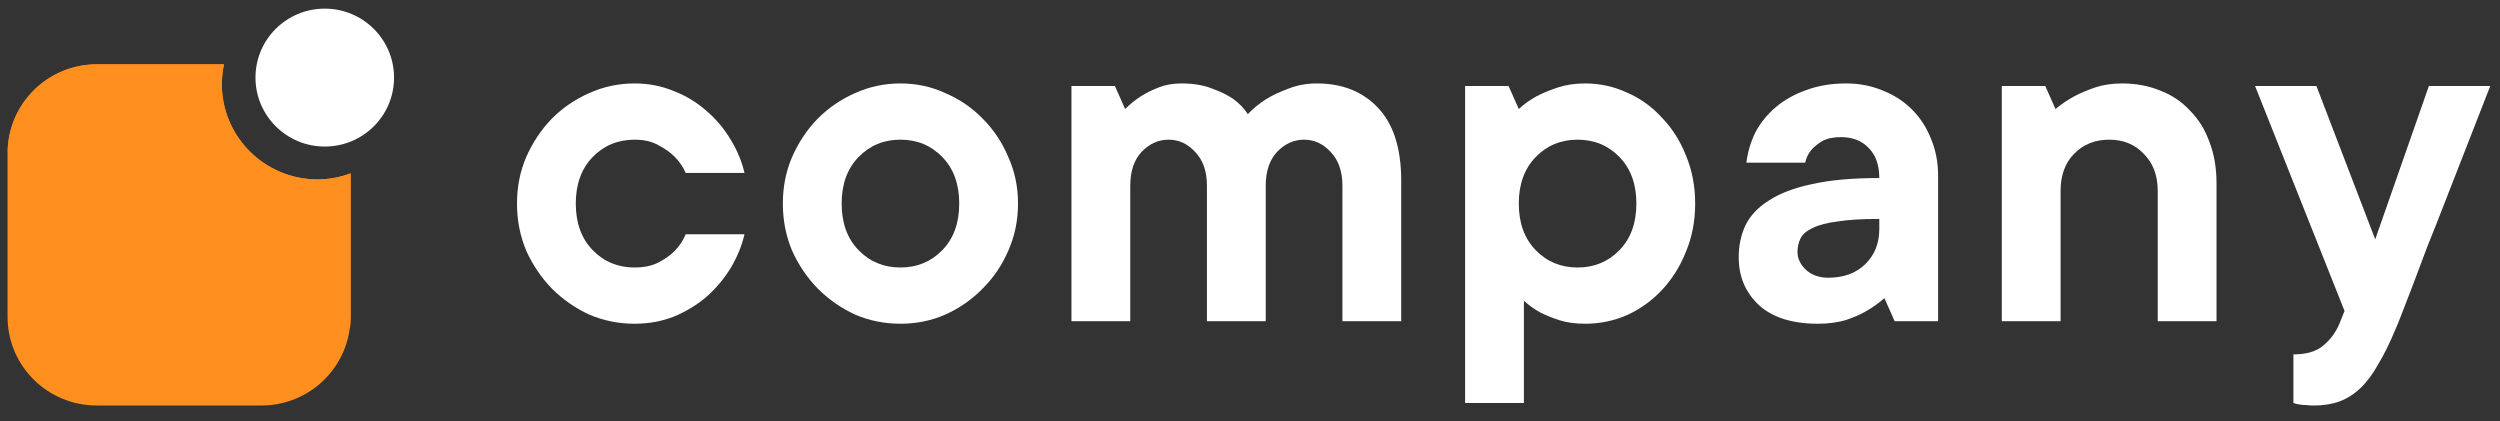 <svg width="178" height="30" viewBox="0 0 178 30" fill="none" xmlns="http://www.w3.org/2000/svg">
<rect x="0" y="0" width="178" height="30" fill="#333333" stroke="none"/>
<g id="60e4a1e73807560ecae7fb97_logo-company-3-crypto-template.svg" clip-path="url(#clip0_22_53152)">
<path id="Vector" d="M22.602 12.774C18.841 12.774 15.789 9.733 15.789 5.996C15.789 5.509 15.847 5.044 15.94 4.58H6.887C3.382 4.58 0.538 7.412 0.538 10.894V22.558C0.538 26.052 3.382 28.872 6.887 28.872H18.609C22.126 28.872 24.958 26.04 24.958 22.558V12.345C24.238 12.612 23.437 12.774 22.602 12.774Z" fill="#FF8F1F"/>
<path id="Vector_2" d="M24.97 22.558V12.345C24.238 12.612 23.437 12.774 22.613 12.774C18.853 12.774 15.8 9.733 15.8 5.996C15.8 5.509 15.858 5.044 15.951 4.58H6.898C3.417 4.58 0.596 7.366 0.55 10.824C8.906 14.271 17.495 18.461 24.923 23.359C24.946 23.092 24.97 22.825 24.97 22.558Z" fill="#FF8F1F"/>
<path id="Vector_3" d="M23.123 10.434C25.851 10.434 28.056 8.241 28.056 5.525C28.056 2.82 25.851 0.615 23.123 0.615C20.396 0.615 18.19 2.809 18.19 5.525C18.19 8.229 20.396 10.434 23.123 10.434Z" fill="white"/>
<path id="Vector_4" d="M53.009 16.68C52.815 17.505 52.487 18.305 52.026 19.082C51.565 19.834 50.995 20.514 50.315 21.12C49.636 21.703 48.859 22.176 47.985 22.54C47.112 22.88 46.178 23.05 45.183 23.05C44.042 23.05 42.962 22.831 41.943 22.394C40.948 21.933 40.062 21.314 39.286 20.538C38.533 19.762 37.927 18.864 37.466 17.844C37.029 16.801 36.81 15.685 36.81 14.495C36.81 13.306 37.029 12.202 37.466 11.183C37.927 10.14 38.533 9.23 39.286 8.453C40.062 7.676 40.948 7.07 41.943 6.633C42.962 6.172 44.042 5.941 45.183 5.941C46.178 5.941 47.112 6.123 47.985 6.487C48.859 6.827 49.636 7.3 50.315 7.907C50.995 8.489 51.565 9.169 52.026 9.945C52.487 10.698 52.815 11.486 53.009 12.312H48.823C48.629 11.875 48.361 11.486 48.022 11.147C47.731 10.855 47.355 10.589 46.893 10.346C46.432 10.079 45.862 9.945 45.183 9.945C43.993 9.945 42.998 10.358 42.198 11.183C41.397 12.008 40.996 13.112 40.996 14.495C40.996 15.879 41.397 16.983 42.198 17.808C42.998 18.633 43.993 19.046 45.183 19.046C45.862 19.046 46.432 18.924 46.893 18.682C47.355 18.439 47.731 18.172 48.022 17.881C48.361 17.541 48.629 17.141 48.823 16.68H53.009Z" fill="white"/>
<path id="Vector_5" d="M59.925 14.495C59.925 15.879 60.326 16.983 61.127 17.808C61.927 18.633 62.922 19.046 64.111 19.046C65.3 19.046 66.295 18.633 67.096 17.808C67.897 16.983 68.297 15.879 68.297 14.495C68.297 13.112 67.897 12.008 67.096 11.183C66.295 10.358 65.3 9.945 64.111 9.945C62.922 9.945 61.927 10.358 61.127 11.183C60.326 12.008 59.925 13.112 59.925 14.495ZM72.483 14.495C72.483 15.685 72.253 16.801 71.792 17.844C71.355 18.864 70.748 19.762 69.972 20.538C69.219 21.314 68.334 21.933 67.315 22.394C66.32 22.831 65.252 23.05 64.111 23.05C62.971 23.05 61.891 22.831 60.872 22.394C59.877 21.933 58.991 21.314 58.215 20.538C57.462 19.762 56.855 18.864 56.395 17.844C55.958 16.801 55.739 15.685 55.739 14.495C55.739 13.306 55.958 12.202 56.395 11.183C56.855 10.14 57.462 9.23 58.215 8.453C58.991 7.676 59.877 7.07 60.872 6.633C61.891 6.172 62.971 5.941 64.111 5.941C65.252 5.941 66.32 6.172 67.315 6.633C68.334 7.07 69.219 7.676 69.972 8.453C70.748 9.23 71.355 10.14 71.792 11.183C72.253 12.202 72.483 13.306 72.483 14.495Z" fill="white"/>
<path id="Vector_6" d="M84.114 5.941C84.963 5.941 85.692 6.063 86.298 6.305C86.905 6.524 87.402 6.766 87.791 7.033C88.227 7.349 88.579 7.713 88.846 8.125C89.234 7.713 89.683 7.349 90.193 7.033C90.63 6.766 91.152 6.524 91.758 6.305C92.365 6.063 93.032 5.941 93.76 5.941C95.58 5.941 97.036 6.524 98.128 7.689C99.22 8.853 99.766 10.576 99.766 12.857V22.868H95.58V13.222C95.58 12.202 95.301 11.402 94.743 10.819C94.209 10.237 93.578 9.945 92.85 9.945C92.122 9.945 91.479 10.237 90.921 10.819C90.387 11.402 90.12 12.202 90.12 13.222V22.868H85.934V13.222C85.934 12.202 85.655 11.402 85.097 10.819C84.563 10.237 83.932 9.945 83.204 9.945C82.476 9.945 81.833 10.237 81.275 10.819C80.741 11.402 80.474 12.202 80.474 13.222V22.868H76.288V6.123H79.382L80.11 7.761C80.45 7.422 80.826 7.118 81.239 6.851C81.578 6.633 81.991 6.427 82.476 6.233C82.962 6.038 83.507 5.941 84.114 5.941Z" fill="white"/>
<path id="Vector_7" d="M112.87 5.941C113.914 5.941 114.909 6.16 115.855 6.597C116.801 7.009 117.626 7.604 118.33 8.38C119.058 9.133 119.629 10.03 120.041 11.074C120.478 12.117 120.696 13.258 120.696 14.495C120.696 15.733 120.478 16.874 120.041 17.917C119.629 18.961 119.058 19.871 118.33 20.647C117.626 21.399 116.801 21.994 115.855 22.431C114.909 22.843 113.914 23.05 112.87 23.05C112.166 23.05 111.548 22.965 111.014 22.795C110.504 22.625 110.055 22.443 109.667 22.249C109.23 22.006 108.842 21.727 108.502 21.412V28.692H104.316V6.123H107.41L108.138 7.761C108.502 7.422 108.927 7.118 109.412 6.851C109.825 6.633 110.322 6.427 110.905 6.233C111.487 6.038 112.142 5.941 112.87 5.941ZM108.138 14.495C108.138 15.879 108.539 16.983 109.339 17.808C110.14 18.633 111.135 19.046 112.324 19.046C113.513 19.046 114.508 18.633 115.309 17.808C116.11 16.983 116.51 15.879 116.51 14.495C116.51 13.112 116.11 12.008 115.309 11.183C114.508 10.358 113.513 9.945 112.324 9.945C111.135 9.945 110.14 10.358 109.339 11.183C108.539 12.008 108.138 13.112 108.138 14.495Z" fill="white"/>
<path id="Vector_8" d="M131.44 5.941C132.386 5.941 133.26 6.111 134.061 6.451C134.862 6.766 135.553 7.215 136.136 7.798C136.718 8.38 137.167 9.072 137.483 9.873C137.822 10.674 137.992 11.547 137.992 12.493V22.868H134.898L134.17 21.23C133.782 21.569 133.357 21.873 132.896 22.14C132.484 22.382 131.986 22.601 131.404 22.795C130.821 22.965 130.166 23.05 129.438 23.05C127.618 23.05 126.223 22.613 125.252 21.739C124.281 20.841 123.796 19.701 123.796 18.318C123.796 17.492 123.954 16.74 124.269 16.061C124.609 15.357 125.167 14.762 125.944 14.277C126.72 13.768 127.739 13.379 129.001 13.112C130.287 12.821 131.889 12.675 133.806 12.675C133.806 11.753 133.551 11.037 133.042 10.528C132.556 10.018 131.901 9.763 131.076 9.763C130.518 9.763 130.069 9.861 129.729 10.055C129.414 10.249 129.159 10.455 128.965 10.674C128.746 10.94 128.601 11.244 128.528 11.584H124.342C124.439 10.807 124.657 10.079 124.997 9.399C125.361 8.72 125.847 8.125 126.453 7.616C127.06 7.106 127.776 6.706 128.601 6.415C129.45 6.099 130.397 5.941 131.44 5.941ZM130.166 19.774C131.258 19.774 132.132 19.458 132.787 18.827C133.466 18.172 133.806 17.335 133.806 16.316V15.588C132.568 15.588 131.574 15.648 130.821 15.77C130.069 15.867 129.474 16.024 129.038 16.243C128.625 16.437 128.346 16.68 128.2 16.971C128.055 17.262 127.982 17.59 127.982 17.954C127.982 18.415 128.188 18.839 128.601 19.228C129.013 19.592 129.535 19.774 130.166 19.774Z" fill="white"/>
<path id="Vector_9" d="M151.082 5.941C152.077 5.941 152.987 6.111 153.812 6.451C154.637 6.766 155.341 7.24 155.923 7.871C156.53 8.477 156.991 9.217 157.306 10.091C157.646 10.965 157.816 11.947 157.816 13.04V22.868H153.63V13.585C153.63 12.493 153.302 11.62 152.647 10.965C152.016 10.285 151.191 9.945 150.172 9.945C149.153 9.945 148.316 10.285 147.66 10.965C147.029 11.62 146.714 12.493 146.714 13.585V22.868H142.528V6.123H145.622L146.35 7.761C146.763 7.422 147.211 7.118 147.697 6.851C148.109 6.633 148.595 6.427 149.153 6.233C149.735 6.038 150.378 5.941 151.082 5.941Z" fill="white"/>
<path id="Vector_10" d="M160.561 6.123H164.929L169.115 17.043L172.937 6.123H177.306C176.116 9.181 175.037 11.947 174.066 14.422C173.653 15.49 173.241 16.534 172.828 17.553C172.44 18.572 172.088 19.506 171.773 20.356C171.457 21.181 171.19 21.872 170.972 22.43C170.753 22.989 170.62 23.316 170.571 23.413C170.159 24.408 169.746 25.245 169.334 25.925C168.946 26.629 168.521 27.199 168.06 27.636C167.599 28.073 167.101 28.388 166.567 28.582C166.034 28.776 165.427 28.873 164.747 28.873C164.553 28.873 164.359 28.861 164.165 28.837C163.995 28.837 163.85 28.825 163.728 28.8C163.558 28.776 163.413 28.74 163.291 28.691V25.233C164.214 25.233 164.917 25.027 165.403 24.614C165.912 24.202 166.3 23.68 166.567 23.049L166.931 22.139L160.561 6.123Z" fill="white"/>
</g>
<defs>
<clipPath id="clip0_22_53152">
<rect width="177" height="29" fill="white" transform="translate(0.492 0.531)"/>
</clipPath>
</defs>
</svg>
